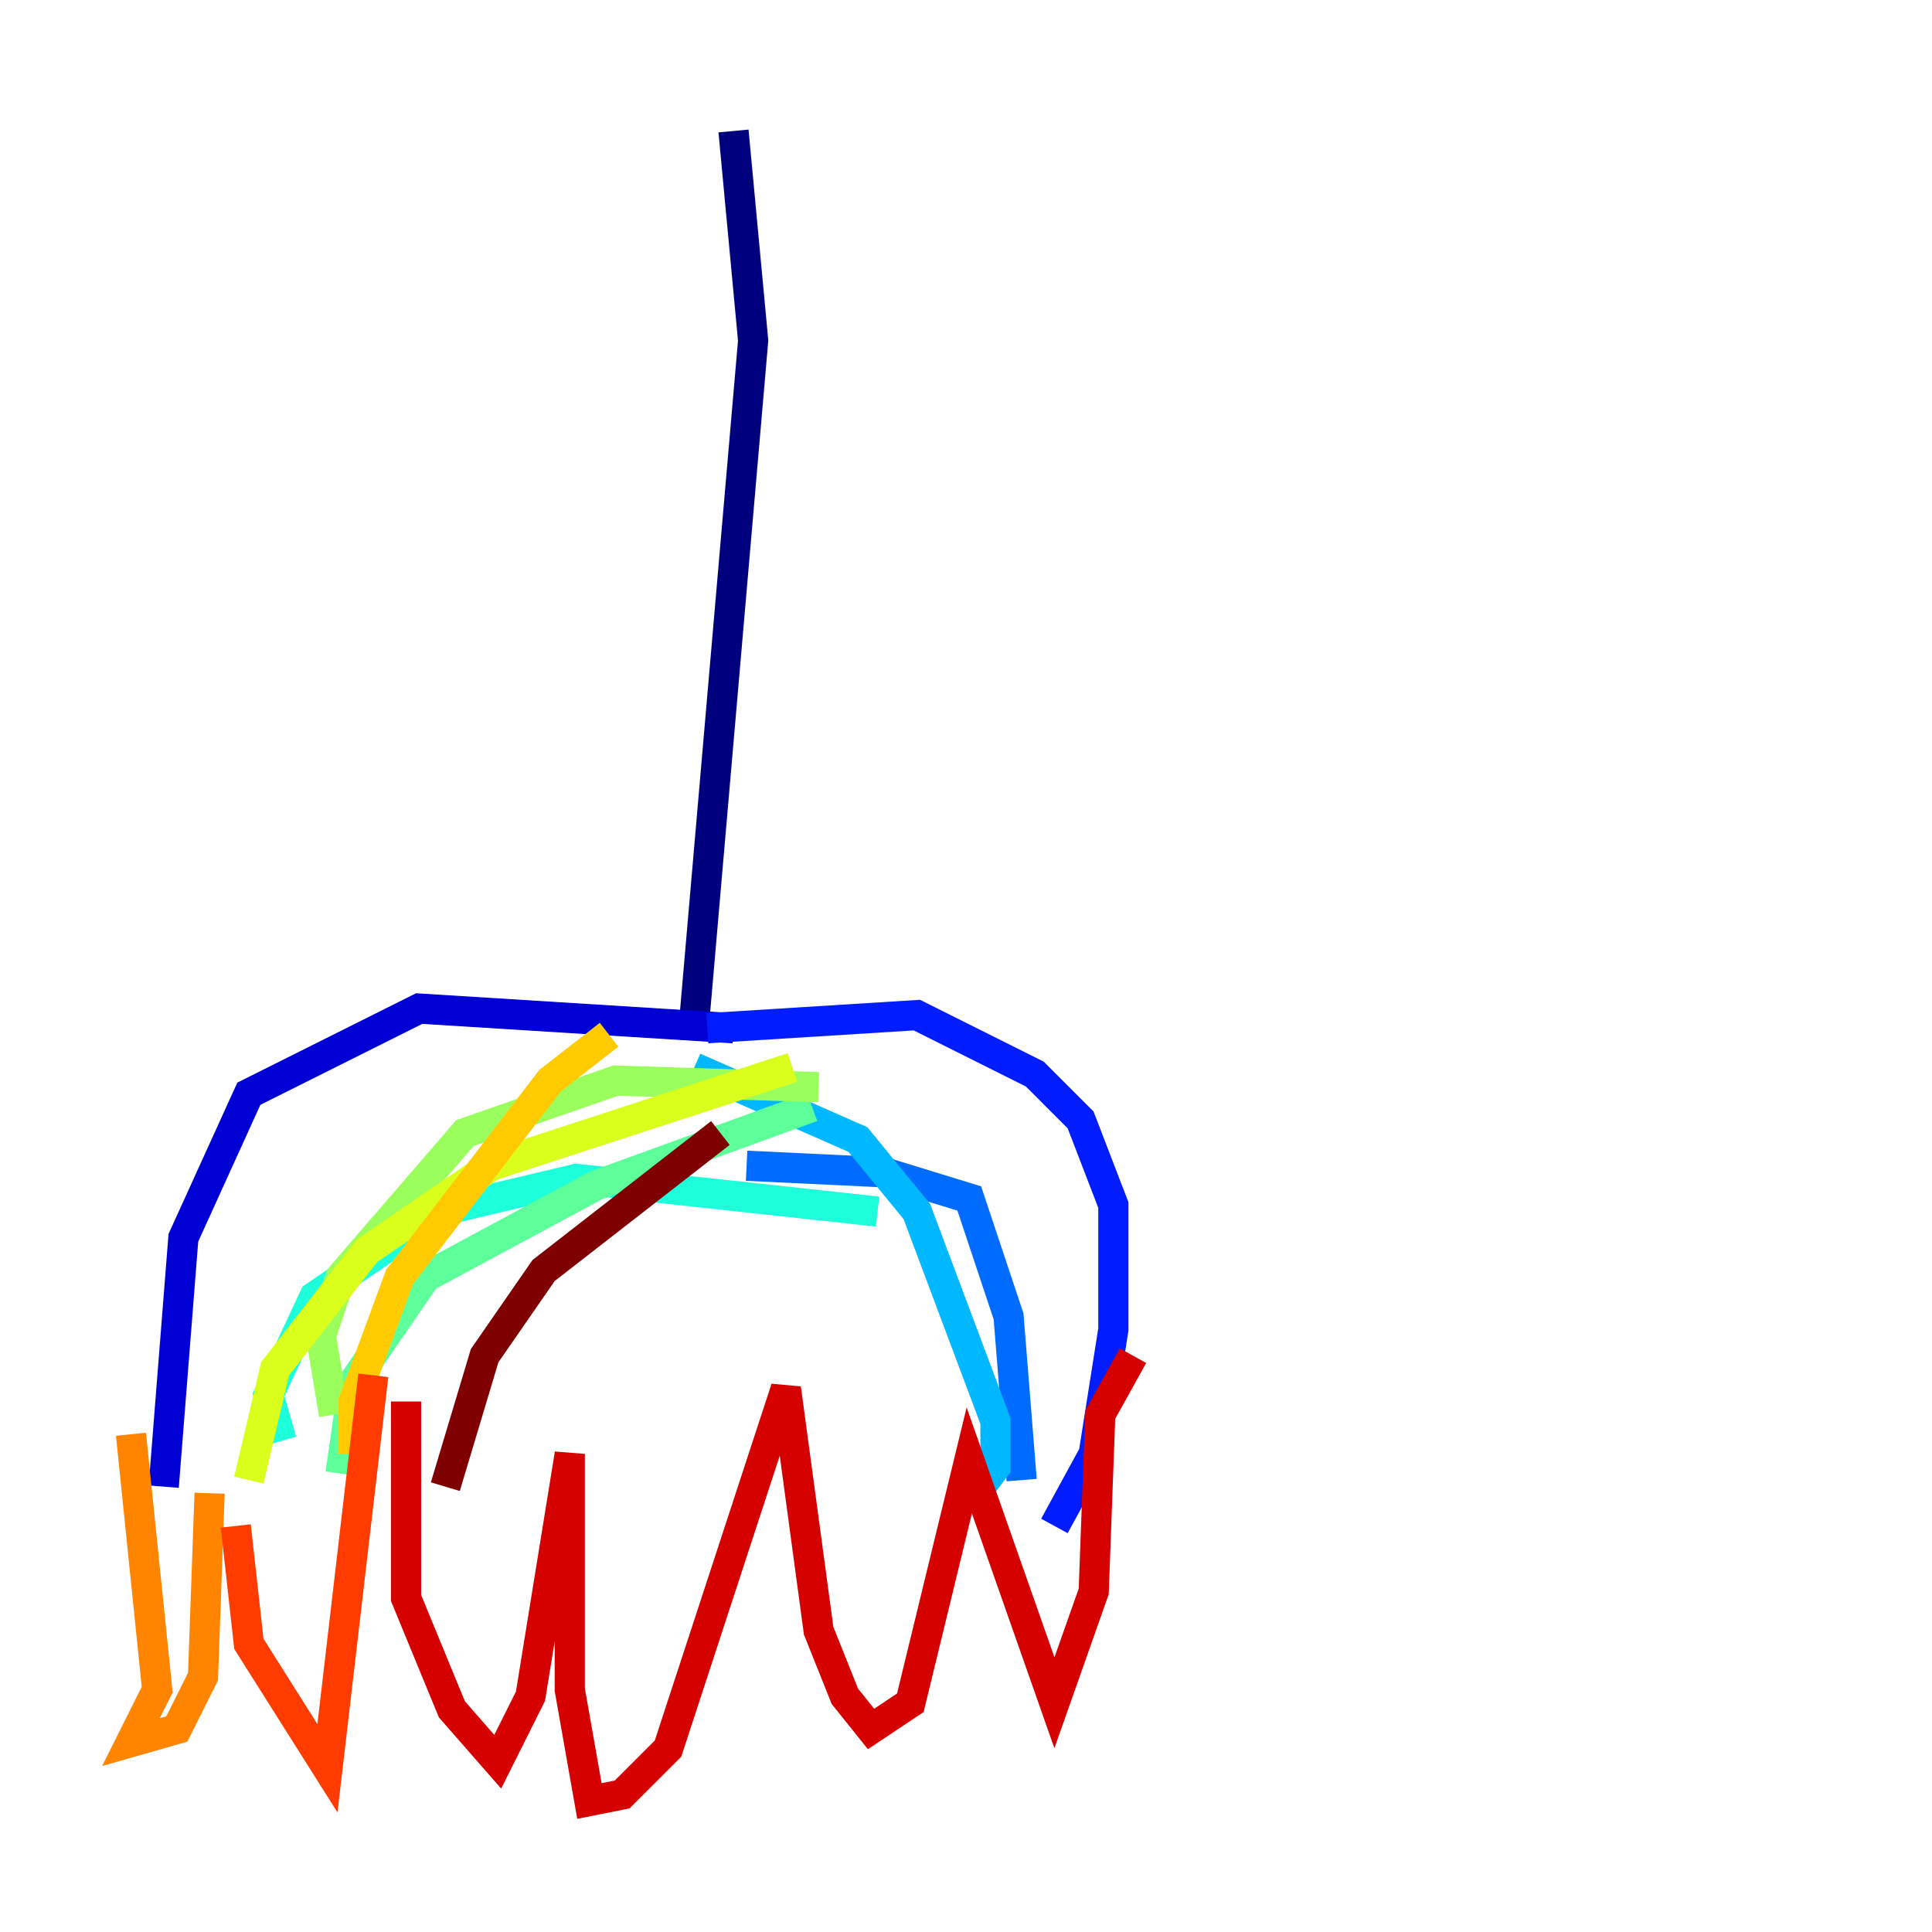 <?xml version="1.0" encoding="utf-8" ?>
<svg baseProfile="tiny" height="128" version="1.2" viewBox="0,0,128,128" width="128" xmlns="http://www.w3.org/2000/svg" xmlns:ev="http://www.w3.org/2001/xml-events" xmlns:xlink="http://www.w3.org/1999/xlink"><defs /><polyline fill="none" points="48.597,8.678 49.898,22.563 45.993,67.688" stroke="#00007f" stroke-width="2" /><polyline fill="none" points="48.597,68.122 27.77,66.82 16.488,72.461 12.149,82.007 10.848,98.495" stroke="#0000d5" stroke-width="2" /><polyline fill="none" points="46.861,68.122 60.746,67.254 68.556,71.159 71.593,74.197 73.763,79.837 73.763,88.081 72.461,96.325 69.858,101.098" stroke="#001cff" stroke-width="2" /><polyline fill="none" points="49.464,77.234 58.576,77.668 64.217,79.403 66.82,87.214 67.688,98.061" stroke="#006cff" stroke-width="2" /><polyline fill="none" points="45.993,70.725 56.841,75.498 60.746,80.271 65.953,94.156 65.953,97.193 64.651,98.929" stroke="#00b8ff" stroke-width="2" /><polyline fill="none" points="58.142,80.271 38.183,78.102 29.071,80.271 20.827,85.912 17.79,92.42 18.658,95.458" stroke="#1cffda" stroke-width="2" /><polyline fill="none" points="53.803,73.329 39.485,78.536 28.203,84.61 23.43,91.552 22.563,97.627" stroke="#5cff9a" stroke-width="2" /><polyline fill="none" points="54.237,72.027 40.786,71.593 30.807,75.064 22.563,84.61 21.261,88.515 22.129,93.722" stroke="#9aff5c" stroke-width="2" /><polyline fill="none" points="52.502,70.725 32.542,77.234 24.298,82.875 18.224,90.685 16.488,98.061" stroke="#daff1c" stroke-width="2" /><polyline fill="none" points="40.352,68.556 36.447,71.593 26.468,84.61 23.43,92.854 23.43,96.325" stroke="#ffcb00" stroke-width="2" /><polyline fill="none" points="8.678,95.024 10.414,111.946 8.678,115.417 11.715,114.549 13.451,111.078 13.885,98.929" stroke="#ff8500" stroke-width="2" /><polyline fill="none" points="15.62,101.098 16.488,108.909 21.695,117.153 24.732,91.119" stroke="#ff3b00" stroke-width="2" /><polyline fill="none" points="26.902,92.854 26.902,105.871 29.939,113.248 32.976,116.719 35.146,112.38 37.749,96.325 37.749,111.946 39.051,119.322 41.22,118.888 44.258,115.851 52.068,91.986 54.237,108.041 55.973,112.38 57.709,114.549 60.312,112.814 64.217,96.759 69.858,112.814 72.461,105.437 72.895,93.722 75.064,89.817" stroke="#d50000" stroke-width="2" /><polyline fill="none" points="47.729,75.064 36.014,84.176 32.108,89.817 29.505,98.495" stroke="#7f0000" stroke-width="2" /></svg>
